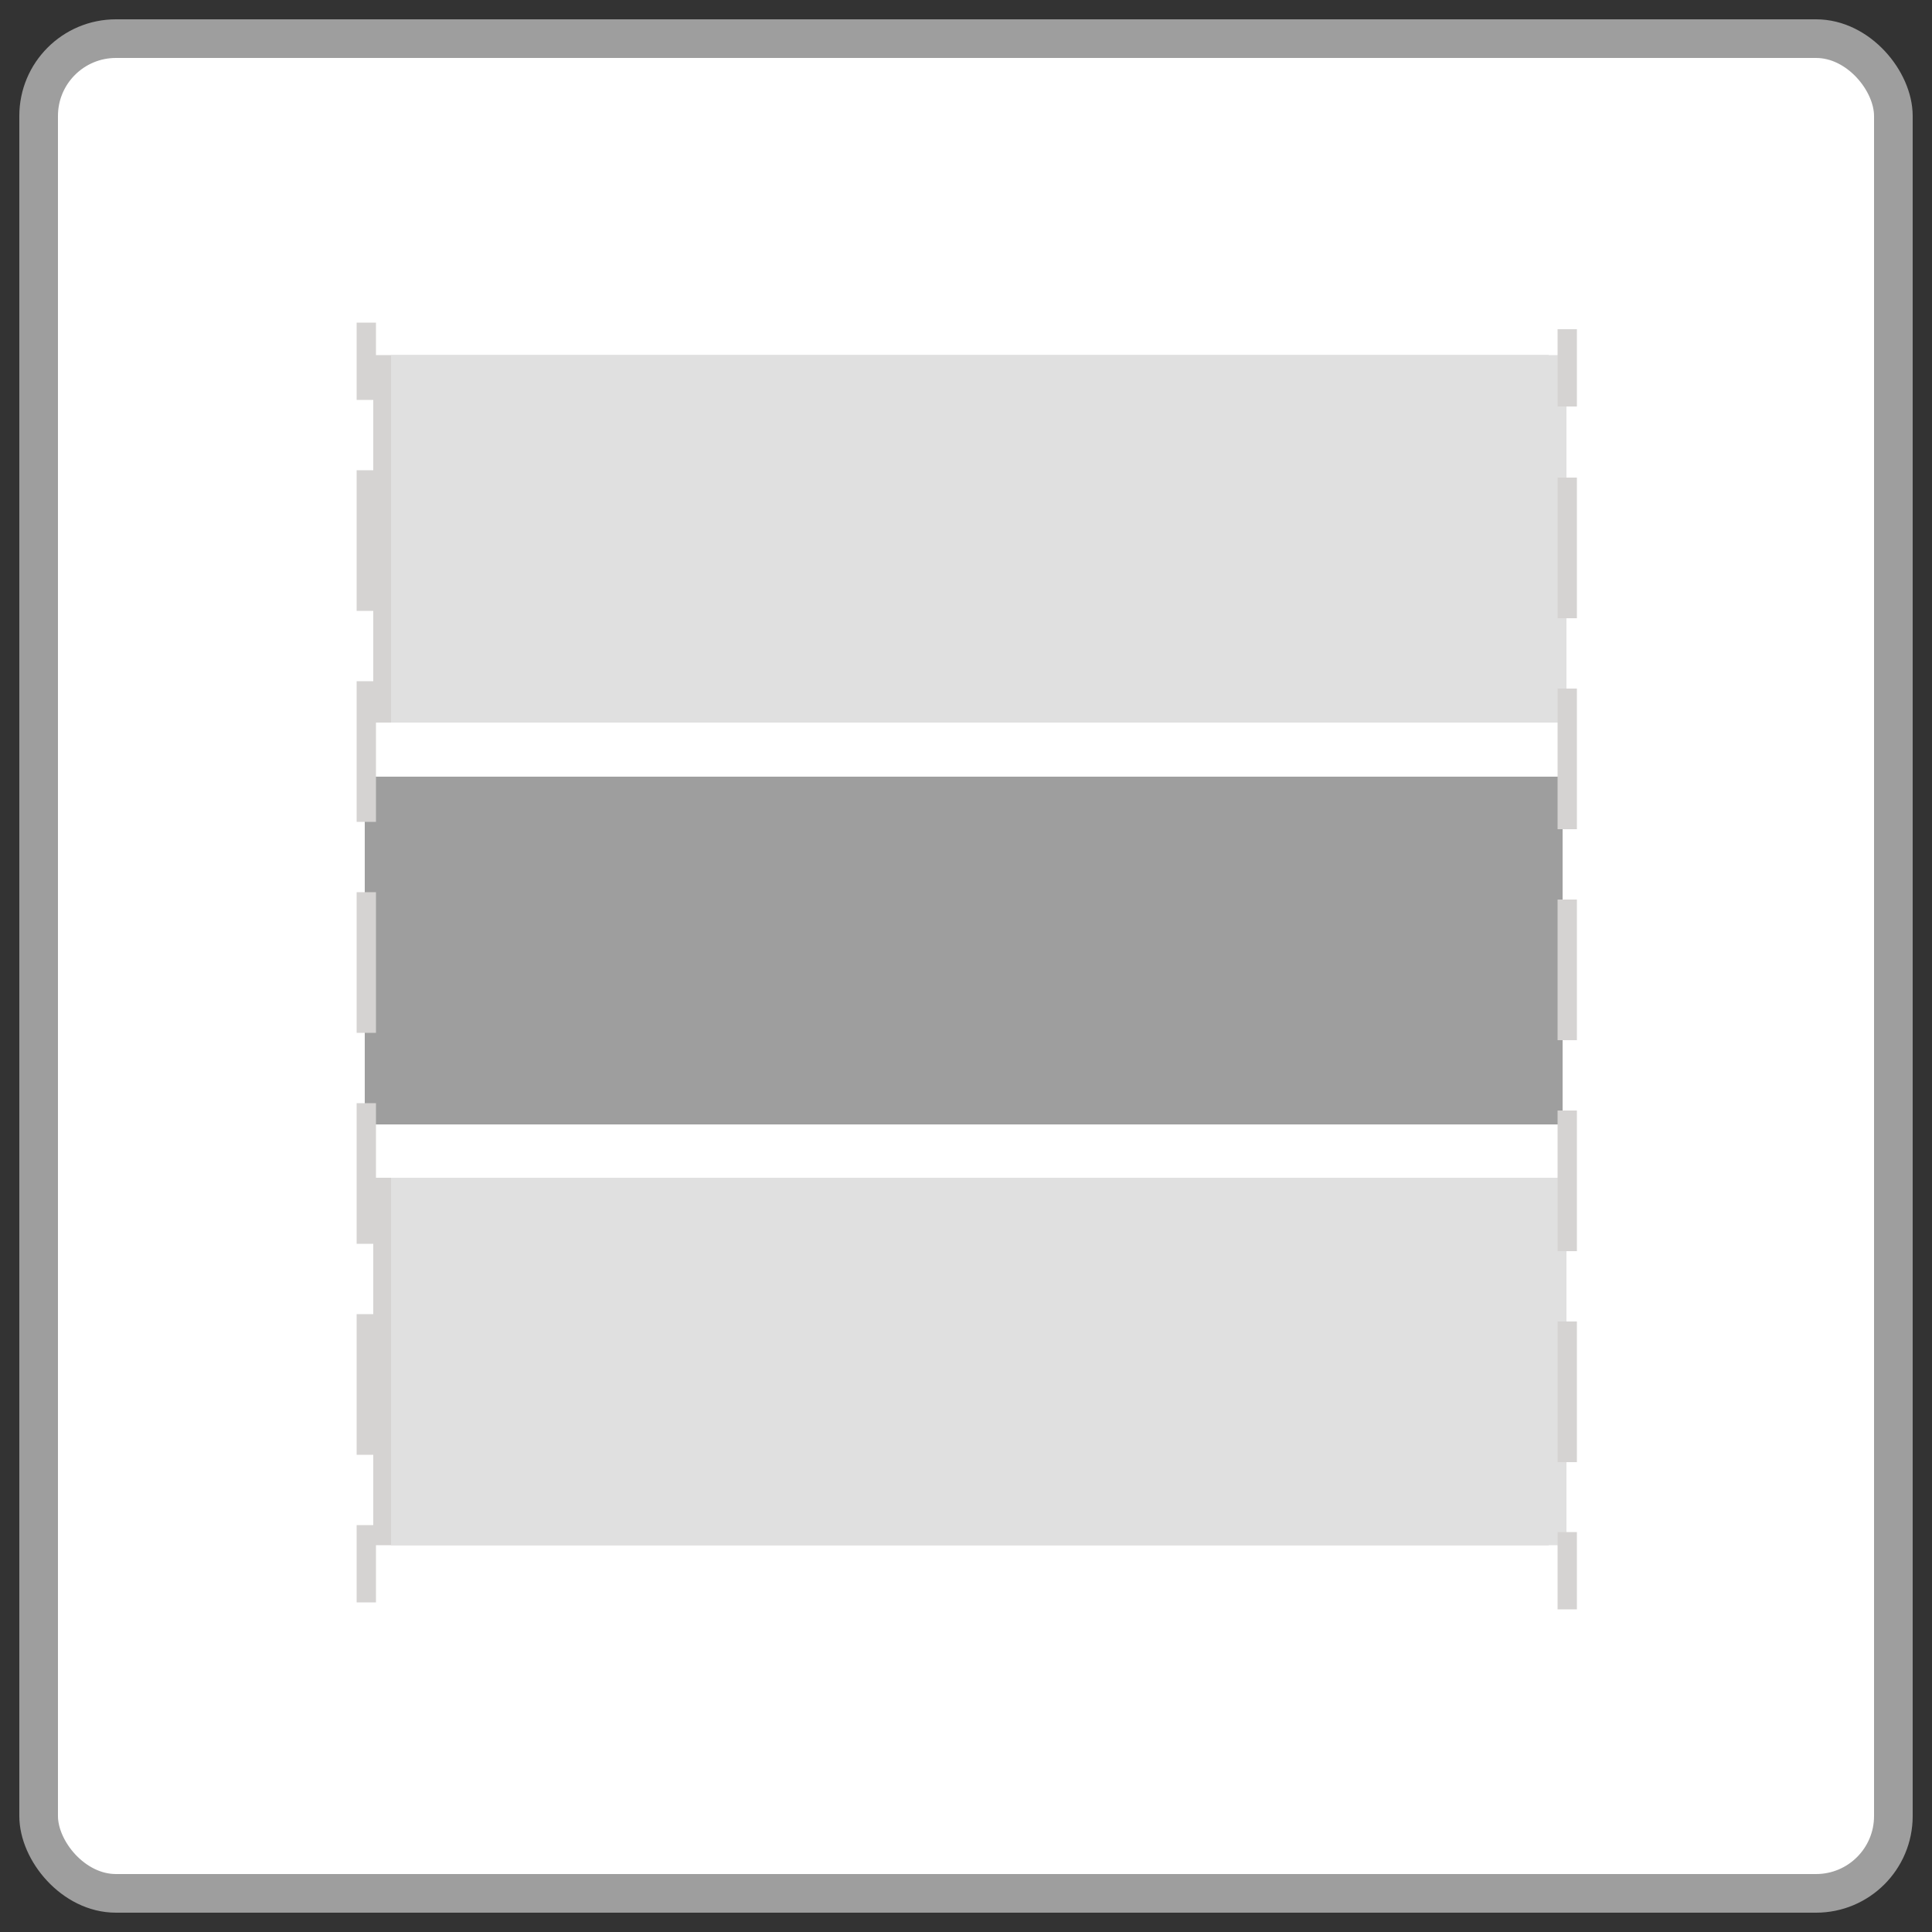 <svg id="Layer_1" data-name="Layer 1" xmlns="http://www.w3.org/2000/svg" viewBox="0 0 50 50"><rect x="0" y="0" width="50" height="50" fill="#333333" stroke="none"/><defs><style>.cls-1{fill:#fff;stroke:#9e9e9e;}.cls-1,.cls-5,.cls-6{stroke-miterlimit:10;}.cls-2{fill:#9e9e9e;}.cls-3{fill:#d5d3d2;}.cls-4{fill:#e0e0e0;}.cls-5,.cls-6{fill:none;stroke:#d5d3d2;stroke-width:0.5px;}.cls-6{stroke-dasharray:3.64 1.82;}</style></defs><rect class="cls-1" x="1" y="1" width="48" height="48" rx="2"/><rect class="cls-2" x="9.44" y="20.1" width="31" height="9"/><rect class="cls-3" x="9.66" y="30.48" width="30.42" height="9.51"/><rect class="cls-3" x="9.66" y="9.19" width="30.42" height="9.51"/><rect class="cls-4" x="10.12" y="30.48" width="30.42" height="9.51"/><rect class="cls-4" x="10.12" y="9.19" width="30.42" height="9.51"/><line class="cls-5" x1="9.48" y1="41.47" x2="9.48" y2="39.47"/><line class="cls-6" x1="9.48" y1="37.65" x2="9.48" y2="11.26"/><line class="cls-5" x1="9.48" y1="10.35" x2="9.48" y2="8.35"/><line class="cls-5" x1="40.56" y1="41.65" x2="40.56" y2="39.65"/><line class="cls-6" x1="40.56" y1="37.84" x2="40.56" y2="11.44"/><line class="cls-5" x1="40.56" y1="10.52" x2="40.56" y2="8.52"/></svg>